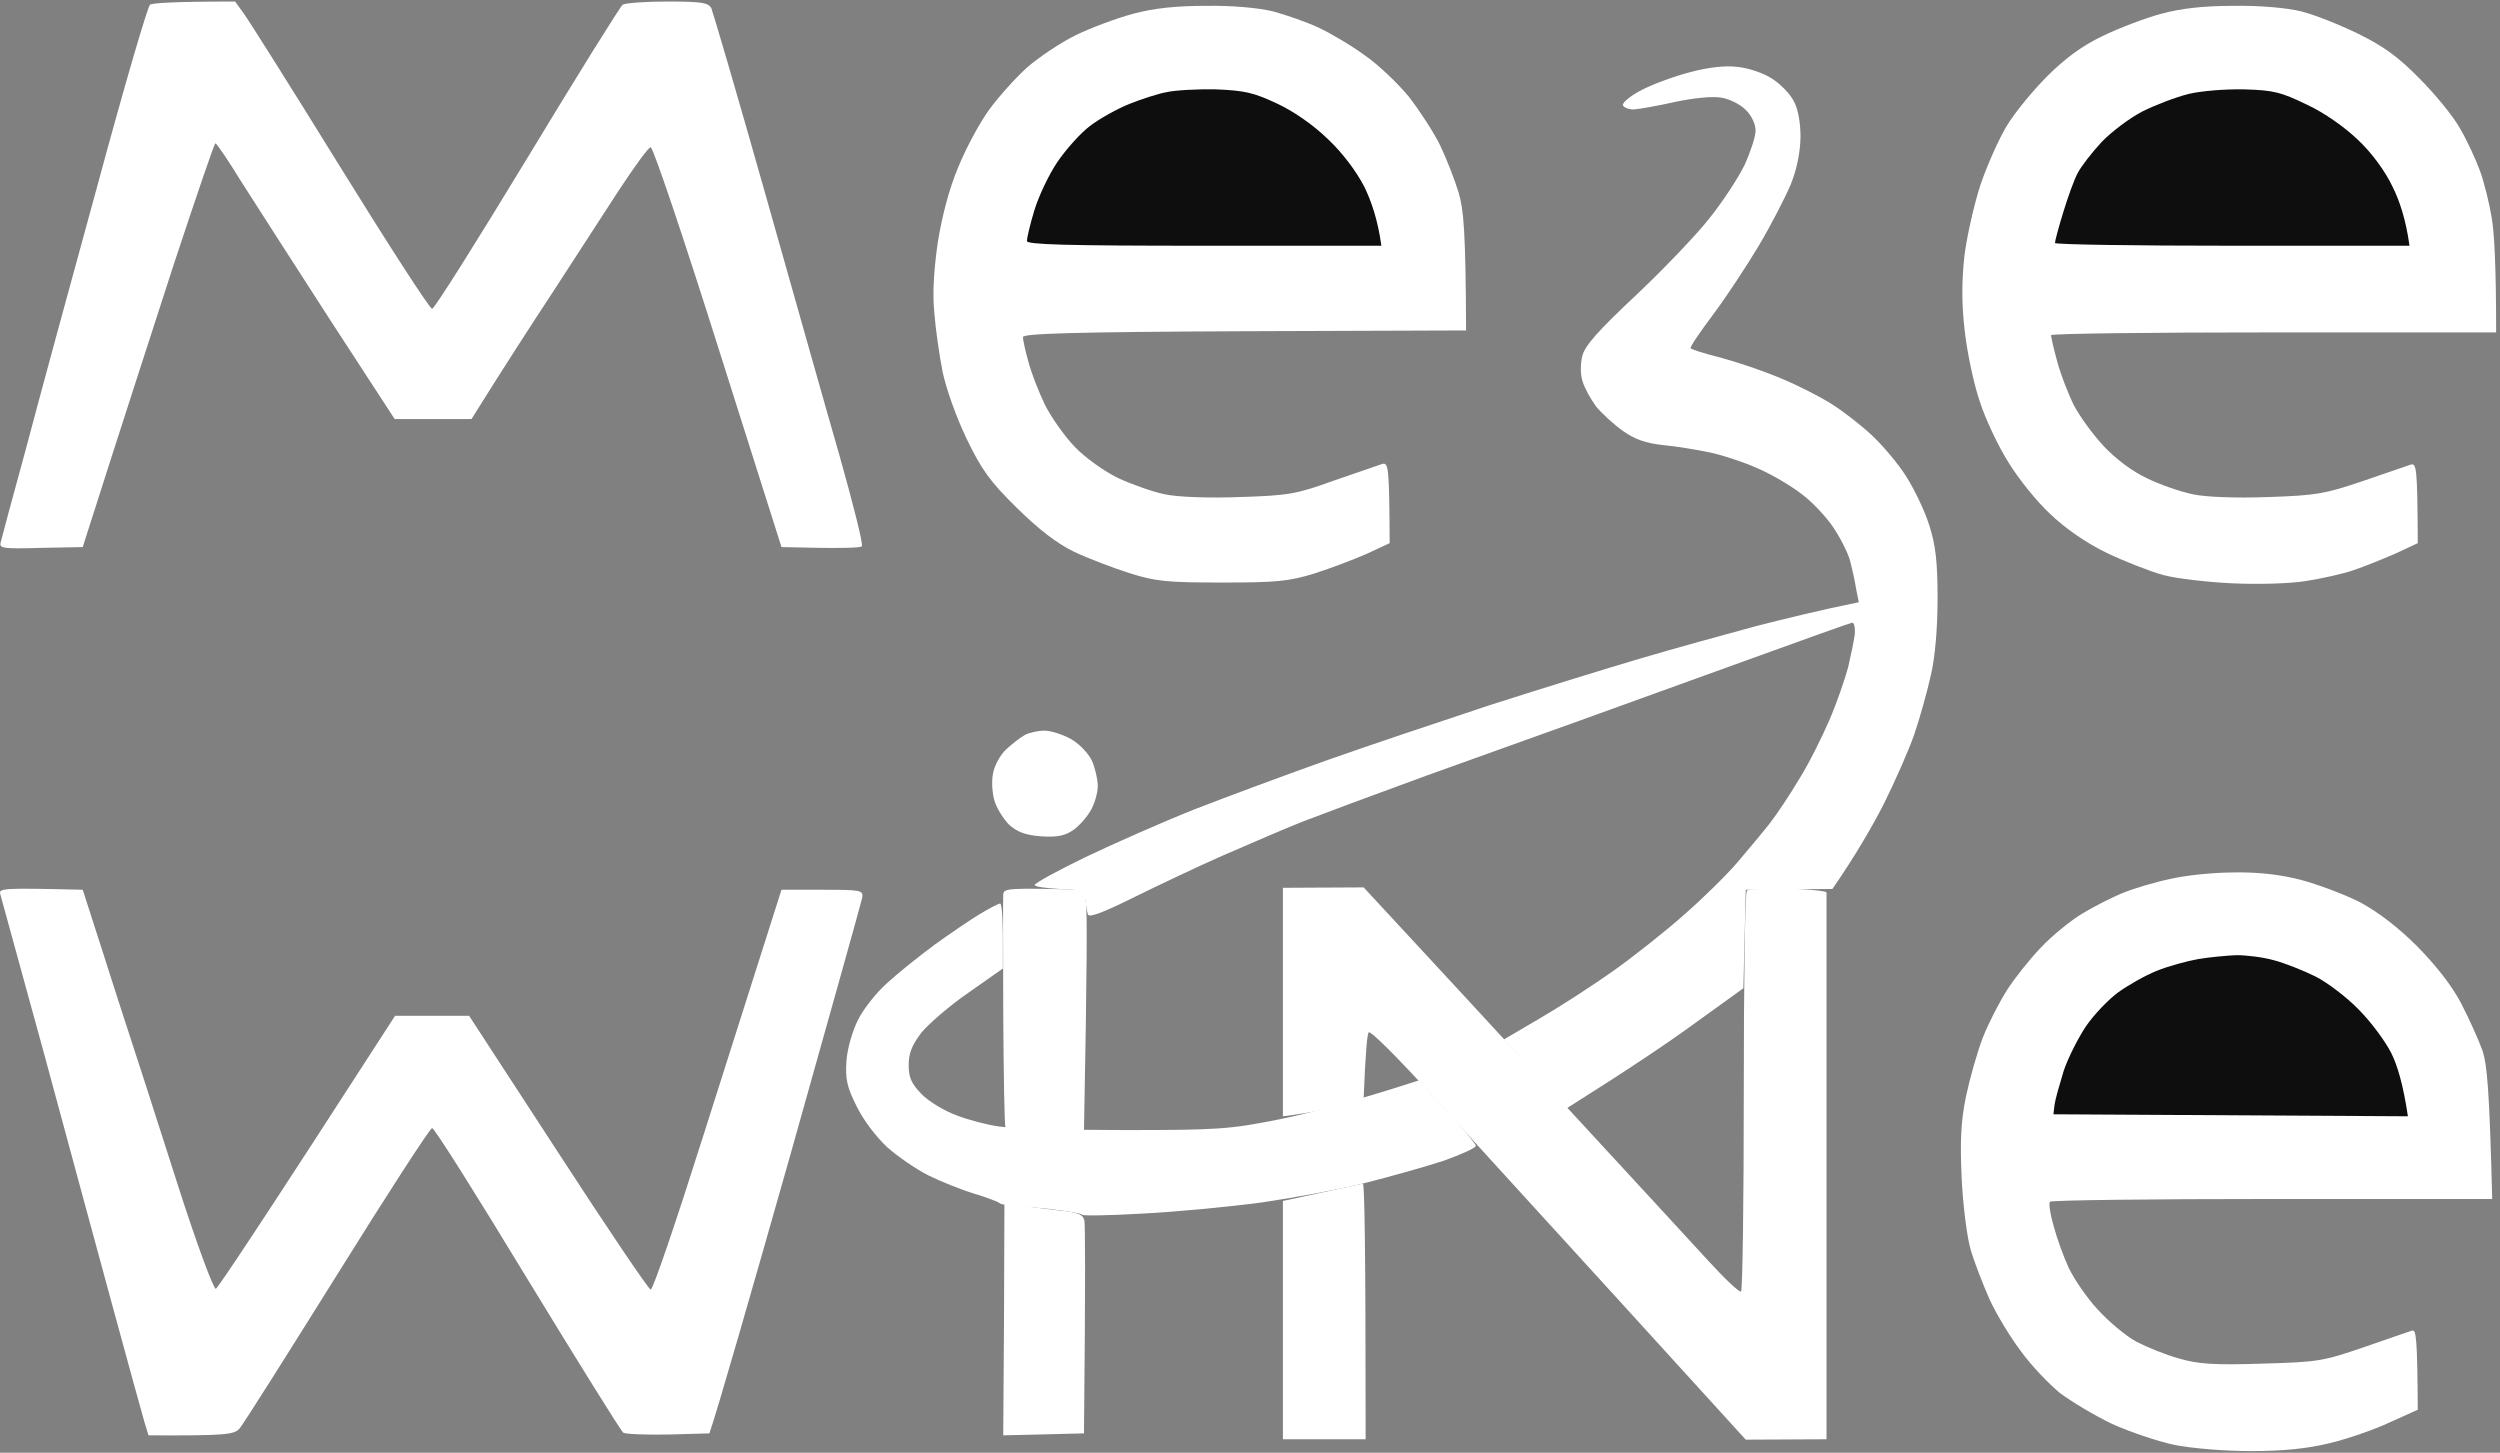 <svg width="74" height="43" viewBox="0 0 74 43" fill="none" xmlns="http://www.w3.org/2000/svg">
<rect x="0" y="0" width="74" height="43" fill="#808080" stroke="none"/>
<path d="M2.891 5.467C3.672 2.575 4.372 0.185 4.441 0.138C4.511 0.092 5.106 0.045 6.96 0.045L7.228 0.418C7.38 0.628 8.674 2.68 10.085 4.965C11.507 7.262 12.72 9.14 12.79 9.14C12.86 9.14 14.119 7.134 15.611 4.674C17.092 2.225 18.363 0.185 18.433 0.138C18.503 0.092 19.098 0.045 19.75 0.045C20.776 0.045 20.963 0.08 21.056 0.243C21.103 0.36 21.826 2.808 22.642 5.7C23.458 8.58 24.449 12.101 24.857 13.512C25.254 14.923 25.557 16.112 25.51 16.17C25.475 16.217 24.927 16.24 23.132 16.194L21.255 10.271C20.229 7.018 19.331 4.359 19.261 4.359C19.191 4.359 18.783 4.93 18.328 5.618C17.885 6.306 16.987 7.682 16.346 8.673C15.693 9.664 14.888 10.912 13.956 12.404H11.682L9.77 9.466C8.721 7.845 7.543 6.003 7.147 5.385C6.762 4.756 6.412 4.243 6.377 4.243C6.342 4.243 5.806 5.828 5.164 7.764C4.535 9.711 3.66 12.393 2.448 16.194L1.212 16.217C0.069 16.252 -0.036 16.229 0.023 16.042C0.046 15.937 0.384 14.69 0.769 13.279C1.142 11.868 2.098 8.347 2.891 5.467Z" fill="white"/>
<path d="M31.853 1.036C32.308 0.815 33.066 0.535 33.544 0.407C34.15 0.243 34.815 0.173 35.701 0.173C36.505 0.162 37.24 0.232 37.683 0.337C38.068 0.442 38.674 0.651 39.024 0.815C39.373 0.978 39.991 1.339 40.388 1.631C40.796 1.911 41.379 2.47 41.705 2.867C42.02 3.275 42.44 3.916 42.627 4.301C42.813 4.686 43.058 5.315 43.175 5.7C43.326 6.213 43.384 6.843 43.396 9.781L36.843 9.804C31.678 9.827 30.279 9.874 30.279 9.979C30.279 10.061 30.349 10.387 30.442 10.714C30.524 11.028 30.745 11.6 30.932 11.985C31.119 12.358 31.515 12.917 31.818 13.232C32.133 13.559 32.693 13.955 33.101 14.153C33.509 14.34 34.127 14.561 34.477 14.631C34.85 14.713 35.771 14.748 36.692 14.713C38.149 14.666 38.359 14.631 39.49 14.223C40.166 13.99 40.808 13.768 40.913 13.733C41.099 13.687 41.122 13.803 41.134 16.077L40.458 16.392C40.085 16.555 39.385 16.823 38.907 16.975C38.149 17.208 37.788 17.243 36.167 17.243C34.535 17.243 34.197 17.208 33.427 16.963C32.949 16.811 32.215 16.532 31.795 16.334C31.27 16.077 30.745 15.669 30.093 15.028C29.311 14.258 29.055 13.908 28.612 12.987C28.309 12.358 28.005 11.506 27.901 11.005C27.807 10.527 27.691 9.734 27.656 9.256C27.597 8.673 27.644 7.974 27.761 7.157C27.889 6.376 28.099 5.572 28.367 4.942C28.588 4.394 28.997 3.636 29.276 3.251C29.556 2.867 30.058 2.307 30.407 1.992C30.757 1.689 31.398 1.258 31.853 1.036Z" fill="white"/>
<path d="M62.226 1.071C62.704 0.838 63.497 0.535 63.975 0.407C64.581 0.243 65.246 0.173 66.132 0.173C66.913 0.162 67.683 0.232 68.114 0.337C68.499 0.43 69.257 0.733 69.805 1.001C70.563 1.374 70.994 1.689 71.612 2.319C72.067 2.773 72.603 3.426 72.801 3.776C73.011 4.126 73.279 4.709 73.408 5.059C73.536 5.408 73.688 6.038 73.757 6.458C73.827 6.878 73.886 7.81 73.886 9.839H67.298C63.672 9.839 60.711 9.874 60.711 9.921C60.711 9.979 60.792 10.329 60.897 10.714C61.002 11.098 61.224 11.67 61.387 11.996C61.55 12.311 61.946 12.859 62.273 13.209C62.634 13.594 63.136 13.967 63.567 14.165C63.952 14.351 64.558 14.561 64.908 14.631C65.281 14.713 66.202 14.748 67.123 14.713C68.557 14.666 68.814 14.62 69.921 14.246C70.598 14.013 71.239 13.792 71.344 13.757C71.531 13.698 71.554 13.792 71.566 16.077L70.889 16.392C70.516 16.555 69.968 16.776 69.653 16.881C69.35 16.986 68.721 17.126 68.266 17.196C67.776 17.278 66.832 17.301 66.074 17.266C65.339 17.231 64.418 17.126 64.033 17.021C63.649 16.916 62.902 16.625 62.366 16.369C61.76 16.077 61.154 15.657 60.699 15.226C60.302 14.864 59.743 14.165 59.451 13.687C59.148 13.209 58.763 12.393 58.6 11.88C58.425 11.367 58.227 10.434 58.157 9.804C58.064 9.011 58.064 8.358 58.145 7.589C58.215 7.006 58.437 6.038 58.623 5.467C58.822 4.884 59.171 4.103 59.405 3.718C59.638 3.333 60.174 2.68 60.594 2.26C61.118 1.736 61.62 1.363 62.226 1.071Z" fill="white"/>
<path d="M29.778 22.187C29.964 22.012 30.209 21.825 30.337 21.755C30.466 21.685 30.734 21.627 30.92 21.627C31.107 21.627 31.468 21.744 31.713 21.883C31.958 22.023 32.226 22.315 32.319 22.513C32.413 22.723 32.494 23.073 32.494 23.271C32.494 23.481 32.389 23.831 32.261 24.029C32.133 24.239 31.888 24.507 31.701 24.612C31.48 24.752 31.212 24.787 30.78 24.752C30.349 24.717 30.104 24.623 29.871 24.413C29.708 24.25 29.509 23.936 29.44 23.714C29.37 23.492 29.346 23.119 29.393 22.898C29.428 22.676 29.603 22.35 29.778 22.187Z" fill="white"/>
<path d="M62.867 26.419C63.182 26.291 63.812 26.104 64.267 26.011C64.721 25.906 65.549 25.824 66.132 25.824C66.843 25.813 67.485 25.883 68.114 26.046C68.627 26.186 69.409 26.477 69.863 26.71C70.4 27.002 70.983 27.445 71.554 28.016C72.114 28.588 72.591 29.194 72.86 29.719C73.093 30.173 73.373 30.791 73.489 31.118C73.618 31.538 73.688 32.249 73.769 35.49H67.263C63.684 35.49 60.722 35.525 60.675 35.572C60.641 35.63 60.687 35.956 60.792 36.306C60.885 36.656 61.084 37.204 61.235 37.531C61.387 37.845 61.76 38.405 62.086 38.755C62.401 39.105 62.914 39.536 63.229 39.711C63.544 39.874 64.115 40.107 64.5 40.212C65.059 40.376 65.537 40.41 66.948 40.364C68.616 40.317 68.755 40.294 69.98 39.874C70.679 39.629 71.332 39.408 71.402 39.384C71.519 39.349 71.554 39.629 71.566 41.728L70.738 42.101C70.295 42.311 69.49 42.591 68.954 42.719C68.278 42.882 67.59 42.952 66.622 42.952C65.829 42.952 64.873 42.871 64.348 42.766C63.858 42.661 63.031 42.381 62.518 42.148C62.005 41.903 61.305 41.483 60.967 41.227C60.641 40.958 60.116 40.41 59.824 40.002C59.521 39.606 59.101 38.918 58.892 38.463C58.693 38.009 58.425 37.332 58.32 36.948C58.215 36.563 58.099 35.618 58.064 34.849C58.017 33.776 58.04 33.217 58.192 32.459C58.309 31.911 58.53 31.129 58.693 30.71C58.857 30.29 59.183 29.66 59.405 29.311C59.626 28.961 60.081 28.39 60.407 28.051C60.734 27.701 61.293 27.247 61.643 27.037C61.993 26.827 62.541 26.547 62.867 26.419Z" fill="white"/>
<path d="M1.317 31.234C0.629 28.728 0.046 26.594 0.011 26.477C-0.047 26.291 0.046 26.279 2.448 26.337L2.599 26.804C2.681 27.06 3.089 28.32 3.497 29.602C3.917 30.885 4.71 33.333 5.258 35.059C5.806 36.773 6.319 38.16 6.389 38.148C6.447 38.125 7.671 36.306 11.694 30.068H13.886L16.521 34.114C17.967 36.341 19.203 38.172 19.261 38.172C19.331 38.172 20.03 36.108 20.823 33.601C21.628 31.083 22.467 28.413 23.132 26.337H24.344C25.487 26.337 25.557 26.349 25.522 26.571C25.499 26.699 24.531 30.138 23.388 34.208C22.234 38.277 21.22 41.798 20.998 42.428L19.785 42.462C19.109 42.474 18.503 42.451 18.445 42.404C18.375 42.346 17.104 40.306 15.611 37.857C14.119 35.397 12.86 33.391 12.79 33.391C12.731 33.391 11.46 35.35 9.98 37.729C8.487 40.119 7.193 42.171 7.088 42.288C6.925 42.462 6.703 42.498 4.395 42.486L4.278 42.101C4.22 41.903 3.8 40.387 3.357 38.755C2.914 37.123 1.993 33.741 1.317 31.234Z" fill="white"/>
<path d="M29.696 30.01C29.696 28.18 29.684 26.594 29.696 26.477C29.708 26.291 29.824 26.279 32.086 26.337L32.145 26.745C32.18 26.967 32.18 28.564 32.086 33.45H30.955C30.337 33.45 29.801 33.426 29.766 33.391C29.731 33.356 29.708 31.841 29.696 30.01Z" fill="white"/>
<path d="M37.974 33.042V29.66V26.279L40.364 26.267L41.531 27.527C42.172 28.215 44.27 30.488 46.194 32.575C48.118 34.662 50.089 36.796 50.567 37.321C51.045 37.845 51.476 38.253 51.534 38.23C51.581 38.195 51.616 35.537 51.616 32.319C51.616 29.089 51.651 26.419 51.709 26.361C51.756 26.314 52.304 26.291 52.934 26.302C53.551 26.326 54.065 26.372 54.065 26.419V42.602L51.674 42.614L47.768 38.323C45.623 35.968 43.128 33.24 42.23 32.249C41.332 31.269 40.563 30.5 40.516 30.558C40.469 30.605 40.423 31.071 40.364 32.505L39.723 32.703C39.373 32.808 38.837 32.937 37.974 33.042Z" fill="white"/>
<path d="M37.974 35.548L39.105 35.304C39.735 35.164 40.283 35.047 40.341 35.035C40.388 35.035 40.423 36.726 40.423 42.602H37.974V35.548Z" fill="white"/>
<path d="M29.696 42.486L29.719 39.035L29.731 35.583L30.093 35.653C30.291 35.7 30.815 35.77 31.247 35.817C31.911 35.886 32.051 35.933 32.098 36.131C32.121 36.26 32.133 37.729 32.086 42.428L29.696 42.486Z" fill="white"/>
<path d="M48.607 2.657C48.946 2.482 49.587 2.249 50.042 2.132C50.578 1.992 51.056 1.934 51.441 1.981C51.767 2.016 52.21 2.167 52.455 2.33C52.7 2.482 52.991 2.785 53.096 2.995C53.225 3.228 53.295 3.625 53.295 4.068C53.283 4.534 53.19 5 53.003 5.467C52.84 5.852 52.42 6.668 52.059 7.274C51.697 7.88 51.091 8.801 50.706 9.314C50.321 9.827 50.018 10.271 50.042 10.306C50.053 10.341 50.461 10.469 50.928 10.585C51.406 10.714 52.21 10.982 52.723 11.203C53.236 11.413 53.913 11.763 54.239 11.973C54.554 12.171 55.078 12.579 55.393 12.871C55.708 13.162 56.175 13.71 56.419 14.095C56.664 14.48 56.979 15.133 57.107 15.552C57.294 16.135 57.352 16.625 57.352 17.709C57.352 18.572 57.282 19.447 57.154 19.983C57.049 20.461 56.827 21.254 56.664 21.732C56.501 22.21 56.081 23.154 55.743 23.831C55.393 24.507 54.915 25.335 54.239 26.314L51.674 26.337L51.604 29.252L50.181 30.278C49.4 30.85 48.223 31.642 46.369 32.809L44.515 30.768L45.588 30.138C46.171 29.8 47.162 29.159 47.768 28.728C48.374 28.296 49.319 27.55 49.867 27.06C50.415 26.582 51.126 25.883 51.441 25.51C51.767 25.125 52.199 24.612 52.397 24.355C52.595 24.099 52.98 23.527 53.248 23.073C53.528 22.63 53.924 21.837 54.146 21.324C54.367 20.811 54.612 20.1 54.705 19.75C54.787 19.4 54.88 18.957 54.904 18.759C54.915 18.572 54.88 18.421 54.822 18.432C54.752 18.444 53.318 18.957 51.616 19.575C49.913 20.193 47.745 20.974 46.777 21.324C45.821 21.662 43.769 22.408 42.23 22.956C40.691 23.516 39.035 24.134 38.557 24.32C38.079 24.507 37.029 24.962 36.225 25.311C35.42 25.661 34.208 26.244 33.52 26.582C32.645 27.014 32.249 27.165 32.203 27.072C32.179 26.99 32.144 26.792 32.121 26.629C32.086 26.361 32.039 26.337 31.363 26.314C30.955 26.291 30.628 26.244 30.628 26.198C30.628 26.139 31.293 25.778 32.109 25.381C32.937 24.985 34.383 24.344 35.35 23.959C36.307 23.586 38.102 22.921 39.315 22.49C40.539 22.058 42.661 21.347 44.037 20.892C45.413 20.449 47.407 19.831 48.468 19.517C49.529 19.202 51.103 18.77 51.965 18.537C52.828 18.316 53.878 18.059 55.02 17.826L54.939 17.418C54.904 17.196 54.822 16.823 54.764 16.602C54.705 16.38 54.484 15.937 54.274 15.622C54.064 15.307 53.633 14.841 53.306 14.608C52.991 14.363 52.408 14.025 52.024 13.862C51.639 13.687 51.009 13.477 50.624 13.395C50.24 13.314 49.61 13.209 49.225 13.174C48.712 13.116 48.398 13.011 48.036 12.754C47.756 12.556 47.407 12.229 47.243 12.031C47.092 11.821 46.905 11.495 46.847 11.297C46.777 11.087 46.777 10.784 46.835 10.539C46.917 10.224 47.302 9.793 48.433 8.731C49.249 7.962 50.228 6.936 50.601 6.458C50.986 5.98 51.452 5.269 51.639 4.884C51.814 4.499 51.965 4.044 51.965 3.869C51.965 3.671 51.849 3.426 51.674 3.252C51.511 3.088 51.184 2.925 50.951 2.89C50.683 2.843 50.123 2.902 49.575 3.018C49.062 3.135 48.514 3.228 48.363 3.24C48.211 3.24 48.059 3.182 48.036 3.112C48.025 3.03 48.281 2.82 48.607 2.657Z" fill="white"/>
<path d="M27.655 27.97C28.11 27.643 28.705 27.235 28.996 27.06C29.288 26.885 29.556 26.745 29.602 26.745C29.661 26.745 29.696 27.177 29.684 28.669L28.67 29.381C28.11 29.765 27.48 30.313 27.27 30.57C26.991 30.943 26.897 31.176 26.897 31.526C26.897 31.899 26.979 32.074 27.27 32.377C27.48 32.599 27.947 32.878 28.297 33.007C28.646 33.147 29.229 33.298 29.579 33.345C29.929 33.403 31.584 33.45 33.252 33.45C36.073 33.45 36.388 33.426 37.857 33.135C38.72 32.96 40.014 32.622 41.996 31.981L42.836 32.89C43.302 33.391 43.675 33.858 43.687 33.916C43.687 33.974 43.256 34.173 42.731 34.359C42.195 34.534 41.157 34.826 40.422 35.012C39.688 35.199 38.289 35.455 37.333 35.595C36.365 35.723 34.779 35.875 33.812 35.922C32.832 35.98 32.028 35.992 32.028 35.956C32.028 35.922 31.619 35.852 31.13 35.793C30.628 35.747 30.092 35.688 29.929 35.677C29.766 35.677 29.614 35.642 29.579 35.607C29.544 35.572 29.206 35.444 28.821 35.327C28.436 35.21 27.83 34.965 27.48 34.791C27.131 34.616 26.583 34.243 26.268 33.963C25.941 33.66 25.556 33.158 25.358 32.75C25.067 32.167 25.02 31.946 25.055 31.409C25.078 31.048 25.23 30.523 25.393 30.197C25.545 29.882 25.93 29.392 26.256 29.101C26.571 28.809 27.201 28.308 27.655 27.97Z" fill="white"/>
<path d="M33.427 3.077C33.777 2.937 34.278 2.773 34.535 2.727C34.791 2.669 35.444 2.634 35.992 2.645C36.843 2.68 37.1 2.738 37.8 3.065C38.301 3.298 38.884 3.706 39.315 4.126C39.747 4.534 40.155 5.082 40.388 5.537C40.586 5.945 40.784 6.505 40.889 7.274H35.642C31.527 7.274 30.396 7.239 30.396 7.134C30.396 7.053 30.489 6.644 30.617 6.225C30.745 5.805 31.049 5.164 31.294 4.802C31.538 4.441 31.97 3.951 32.261 3.73C32.553 3.508 33.077 3.217 33.427 3.077Z" fill="#0E0E0E"/>
<path d="M63.416 3.298C63.789 3.112 64.395 2.878 64.768 2.785H64.756C65.153 2.692 65.841 2.634 66.424 2.645C67.298 2.669 67.52 2.727 68.289 3.1C68.814 3.345 69.42 3.776 69.805 4.149C70.201 4.522 70.598 5.059 70.819 5.525C71.029 5.945 71.216 6.505 71.321 7.274H66.074C63.182 7.274 60.827 7.239 60.827 7.192C60.827 7.134 60.932 6.738 61.072 6.283C61.212 5.828 61.398 5.304 61.503 5.117C61.597 4.93 61.923 4.511 62.215 4.196C62.506 3.893 63.054 3.485 63.416 3.298Z" fill="#0E0E0E"/>
<path d="M63.835 28.739C64.174 28.599 64.733 28.448 65.06 28.39C65.398 28.331 65.911 28.285 66.202 28.273C66.494 28.273 66.983 28.331 67.31 28.424C67.625 28.506 68.184 28.728 68.534 28.902C68.884 29.077 69.467 29.52 69.817 29.882C70.178 30.243 70.609 30.826 70.784 31.176C70.959 31.526 71.134 32.097 71.274 33.042L60.781 32.983L60.816 32.692C60.839 32.529 60.967 32.086 61.084 31.701C61.212 31.316 61.515 30.721 61.748 30.372C61.981 30.034 62.413 29.579 62.704 29.369C62.996 29.159 63.509 28.867 63.835 28.739Z" fill="#0E0E0E"/>
</svg>
